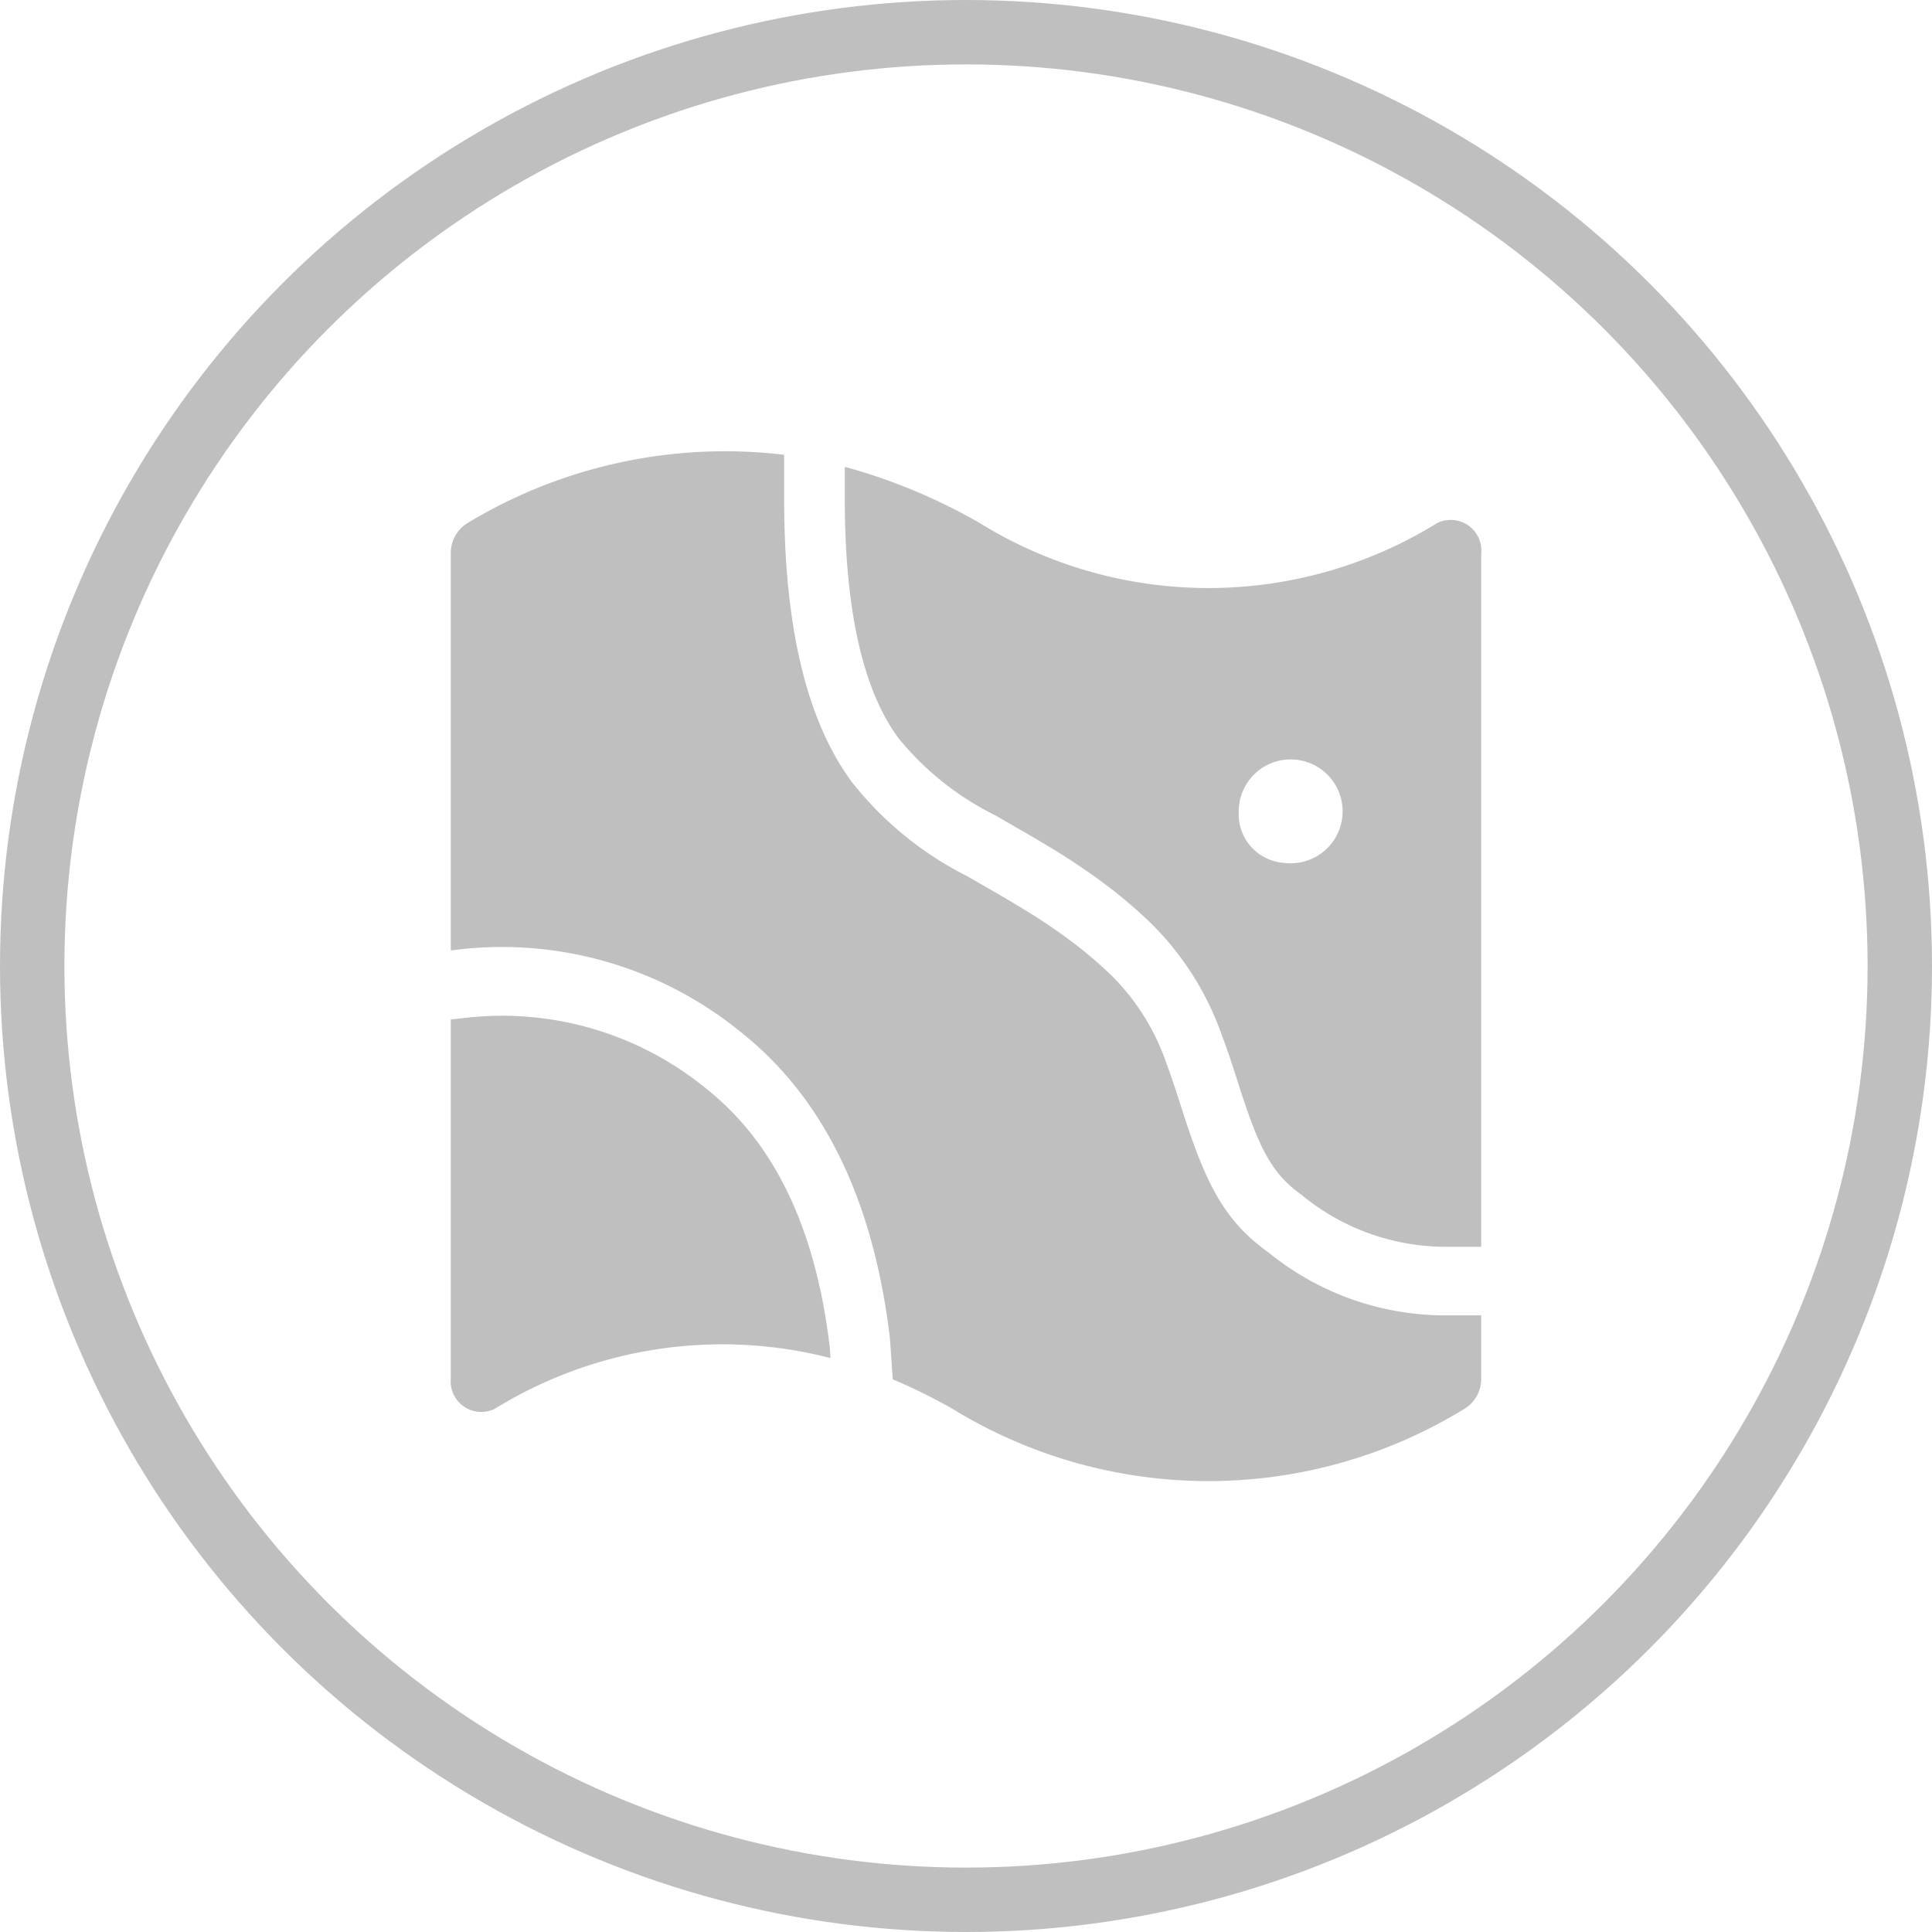 <svg xmlns="http://www.w3.org/2000/svg" width="60" height="60" viewBox="0 0 60 60">
  <g id="Jurisdiction_inactive" data-name="Jurisdiction inactive" transform="translate(-6216 -2307)">
    <g id="Ellipse_74" data-name="Ellipse 74" transform="translate(6216 2307)" fill="none" stroke="#bfbfbf" stroke-width="2">
      <circle cx="30" cy="30" r="30" stroke="none"/>
      <circle cx="30" cy="30" r="29" fill="none"/>
    </g>
    <g id="map" transform="translate(6230 2285.598)">
      <path id="Path_7923" data-name="Path 7923" d="M32,62.254V64.2a1.089,1.089,0,0,1-.52.954,15.2,15.2,0,0,1-15.9,0,17.561,17.561,0,0,0-1.855-.916l-.085-1.246c-.5-4.28-2.045-7.484-4.628-9.533A11.733,11.733,0,0,0,.4,50.872l-.4.047V38.6a1.089,1.089,0,0,1,.52-.954,15.456,15.456,0,0,1,9.833-2.12V37c.012,3.88.694,6.779,2.1,8.685a10.658,10.658,0,0,0,3.59,2.931l.4.231.4.23c.325.188.566.329.8.472a18.944,18.944,0,0,1,1.6,1.065,13.337,13.337,0,0,1,1.259,1.066,7.05,7.05,0,0,1,1.726,2.756c.15.4.2.555.509,1.51.739,2.3,1.318,3.393,2.662,4.356a8.7,8.7,0,0,0,5.562,1.95H32Zm0-2.132H30.88A7.031,7.031,0,0,1,26.41,58.5c-.893-.639-1.292-1.391-1.9-3.281-.321-1-.378-1.172-.548-1.622a9.144,9.144,0,0,0-2.238-3.542,15.246,15.246,0,0,0-1.439-1.219,20.727,20.727,0,0,0-1.754-1.168c-.249-.15-.5-.3-.834-.49l-.4-.231-.39-.226a9.016,9.016,0,0,1-3.008-2.4c-1.079-1.461-1.652-3.9-1.663-7.319V35.9a17.83,17.83,0,0,1,4.186,1.743,13.513,13.513,0,0,0,14.217,0A.952.952,0,0,1,32,38.6v21.52ZM25.882,48.2a1.613,1.613,0,1,0-1.412-1.6,1.515,1.515,0,0,0,1.412,1.6ZM11.792,63.578a13.46,13.46,0,0,0-10.43,1.578A.952.952,0,0,1,0,64.2V53.063L.567,53A10,10,0,0,1,7.931,55.21c2.117,1.68,3.4,4.333,3.839,8.038Z" fill="#bfbfbf"/>
    </g>
  </g>
</svg>
